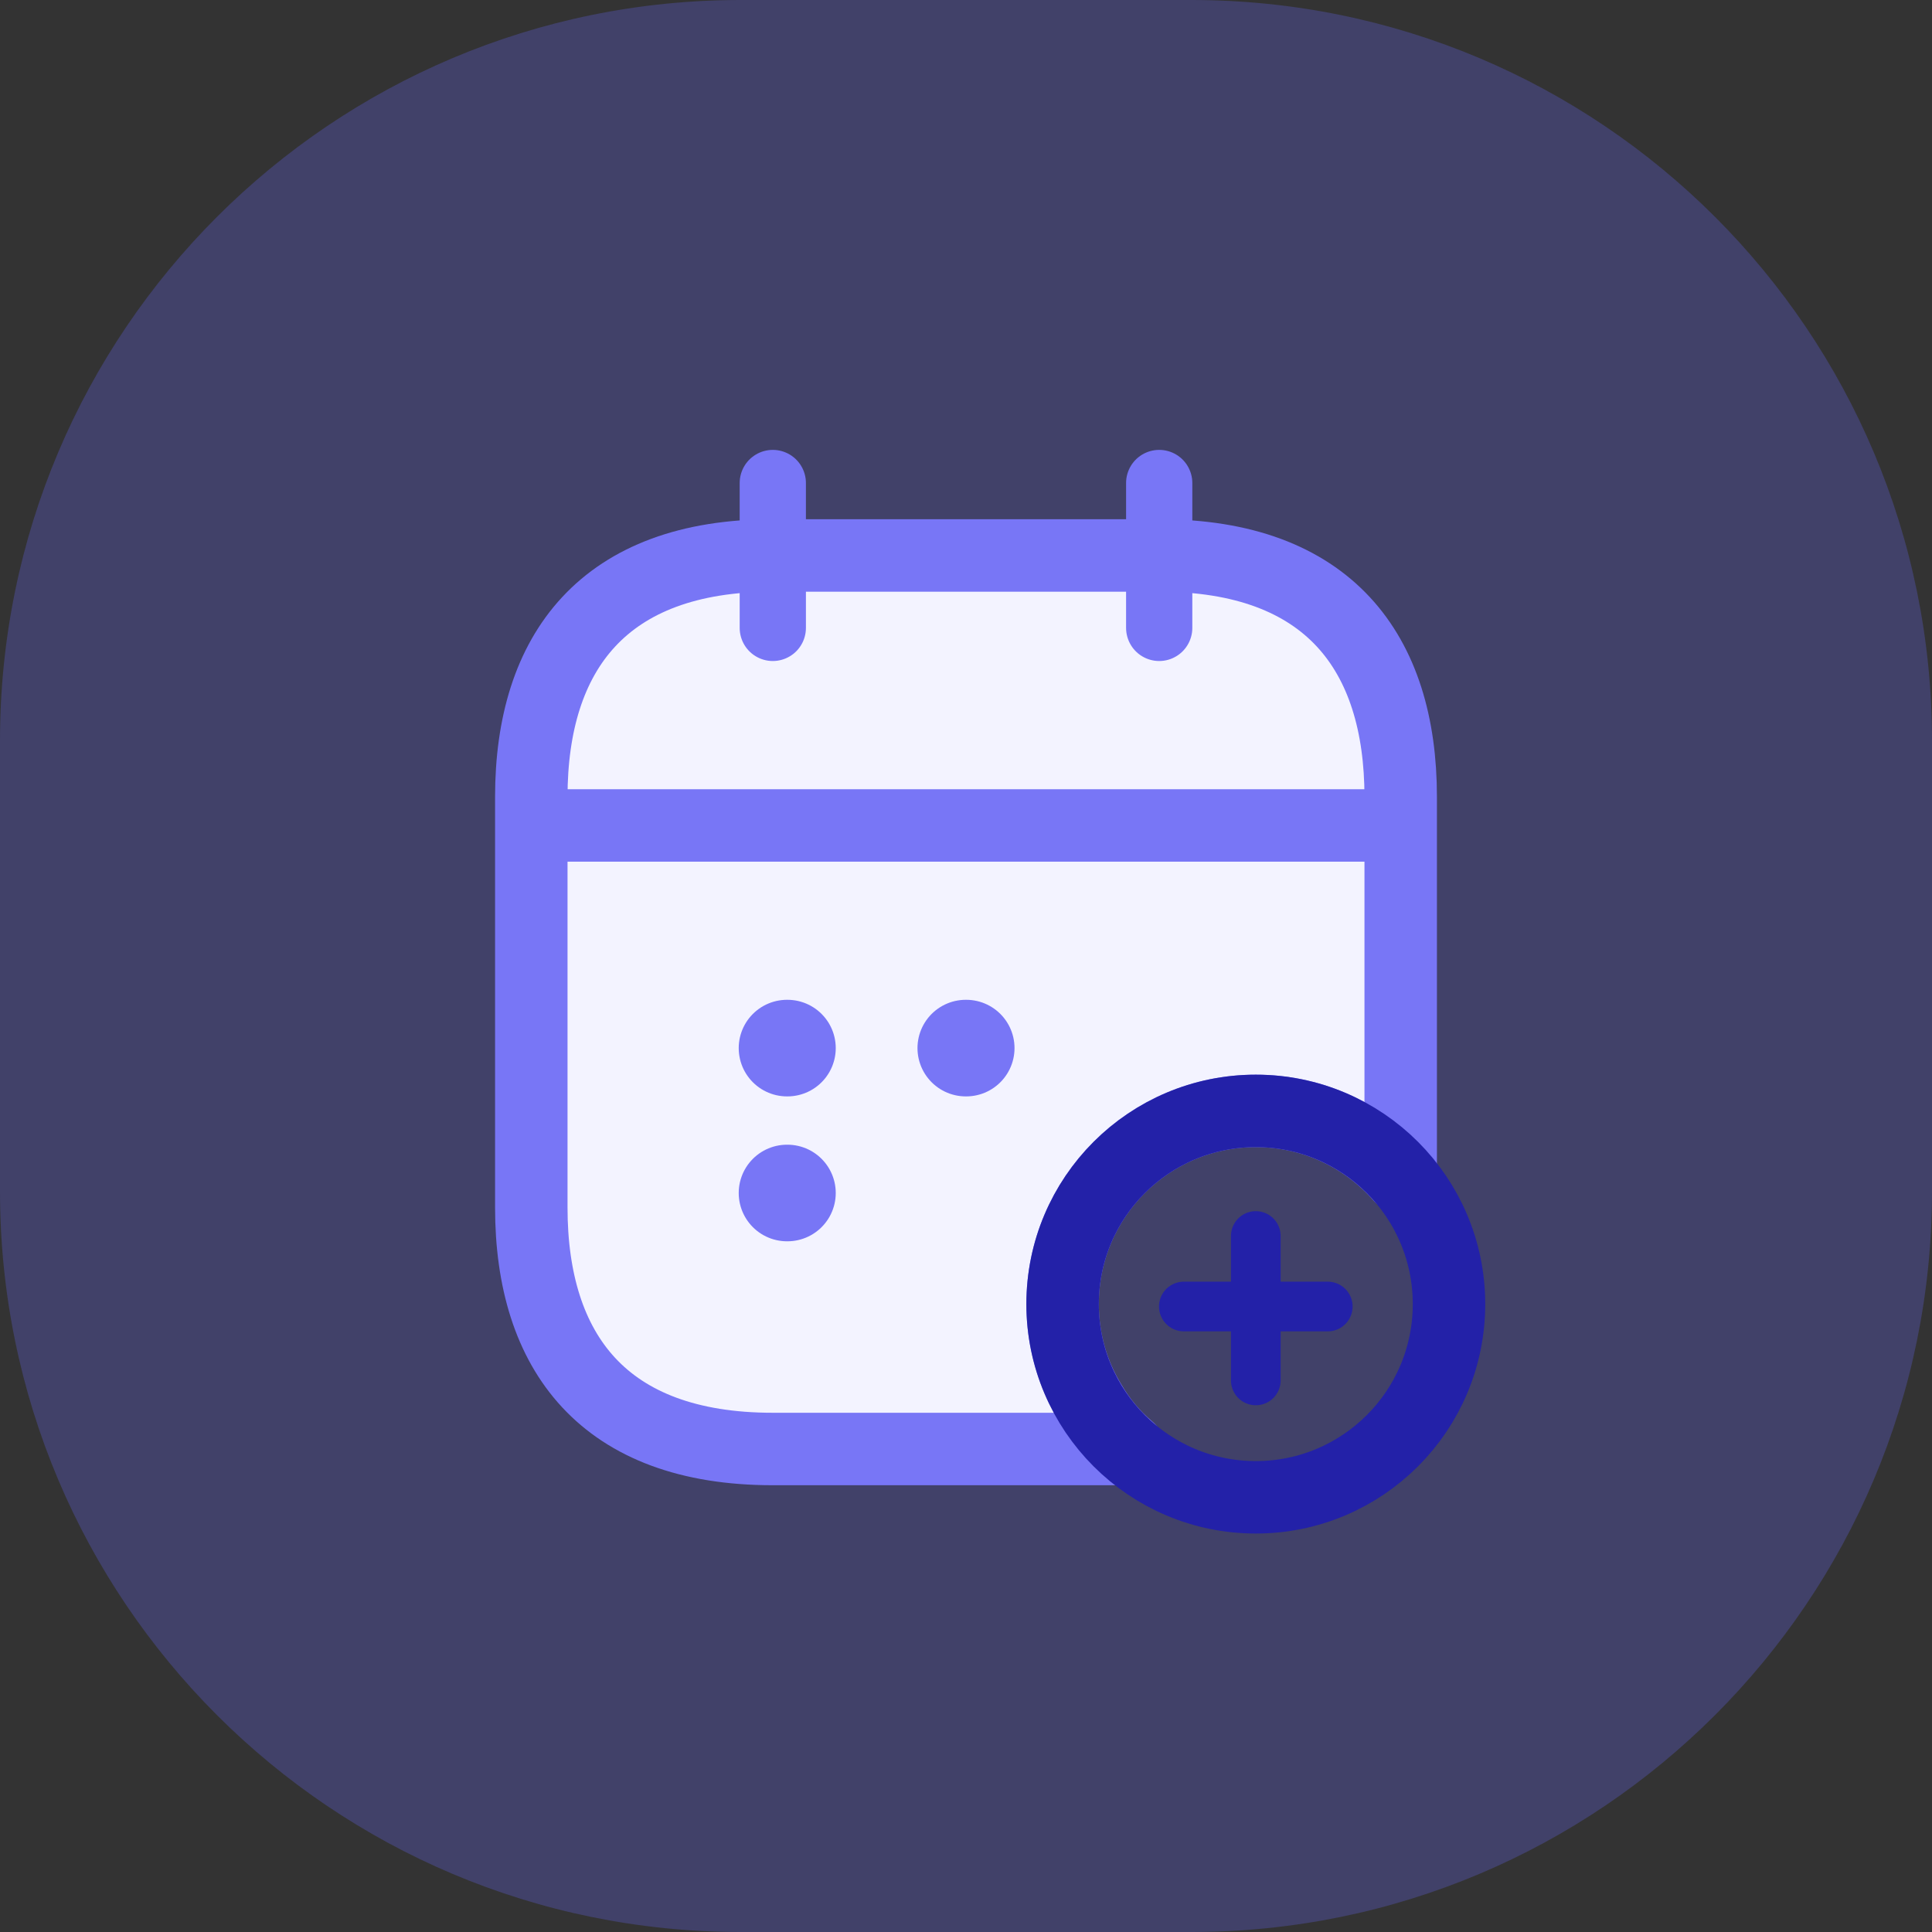 <svg width="81" height="81" viewBox="0 0 81 81" fill="none" xmlns="http://www.w3.org/2000/svg">
<rect x="0" y="0" width="81" height="81" fill="#333333" stroke="none"/>
<path opacity="0.3" fill-rule="evenodd" clip-rule="evenodd" d="M0 40.5V49.95C0 67.098 13.902 81 31.05 81H40.5H49.95C67.098 81 81 67.098 81 49.95V40.5V31.05C81 13.902 67.098 0 49.95 0H40.5H31.05C13.902 0 0 13.902 0 31.05V40.5Z" fill="#6361E8"/>
<path d="M58.725 33.413V49.329C57.247 47.648 55.08 46.575 52.65 46.575C48.175 46.575 44.55 50.2 44.55 54.675C44.55 56.194 44.975 57.632 45.724 58.846C46.15 59.575 46.696 60.224 47.324 60.75H32.4C25.312 60.75 22.275 56.7 22.275 50.625V33.413C22.275 27.337 25.312 23.288 32.4 23.288H48.6C55.687 23.288 58.725 27.337 58.725 33.413Z" fill="#F3F3FF" stroke="#7876F6" stroke-width="3.038" stroke-miterlimit="10" stroke-linecap="round" stroke-linejoin="round"/>
<path d="M52.65 62.775C57.124 62.775 60.75 59.148 60.75 54.675C60.75 50.201 57.124 46.575 52.65 46.575C48.176 46.575 44.55 50.201 44.55 54.675C44.55 59.148 48.176 62.775 52.65 62.775Z" stroke="#2321A8" stroke-width="3.038" stroke-miterlimit="10" stroke-linecap="round" stroke-linejoin="round"/>
<path d="M55.667 54.776H49.633" stroke="#2321A8" stroke-width="2.083" stroke-miterlimit="10" stroke-linecap="round" stroke-linejoin="round"/>
<path d="M52.65 51.82V57.874" stroke="#2321A8" stroke-width="2.083" stroke-miterlimit="10" stroke-linecap="round" stroke-linejoin="round"/>
<path d="M23.288 34.607H57.713" stroke="#7876F6" stroke-width="3.038" stroke-miterlimit="10" stroke-linecap="round" stroke-linejoin="round"/>
<path d="M32.4 20.25V26.325" stroke="#7876F6" stroke-width="2.777" stroke-miterlimit="10" stroke-linecap="round" stroke-linejoin="round"/>
<path d="M48.6 20.25V26.325" stroke="#7876F6" stroke-width="2.777" stroke-miterlimit="10" stroke-linecap="round" stroke-linejoin="round"/>
<path d="M40.491 43.942H40.509" stroke="#7876F6" stroke-width="4.05" stroke-linecap="round" stroke-linejoin="round"/>
<path d="M32.996 43.942H33.014" stroke="#7876F6" stroke-width="4.05" stroke-linecap="round" stroke-linejoin="round"/>
<path d="M32.996 50.017H33.014" stroke="#7876F6" stroke-width="4.05" stroke-linecap="round" stroke-linejoin="round"/>
</svg>
